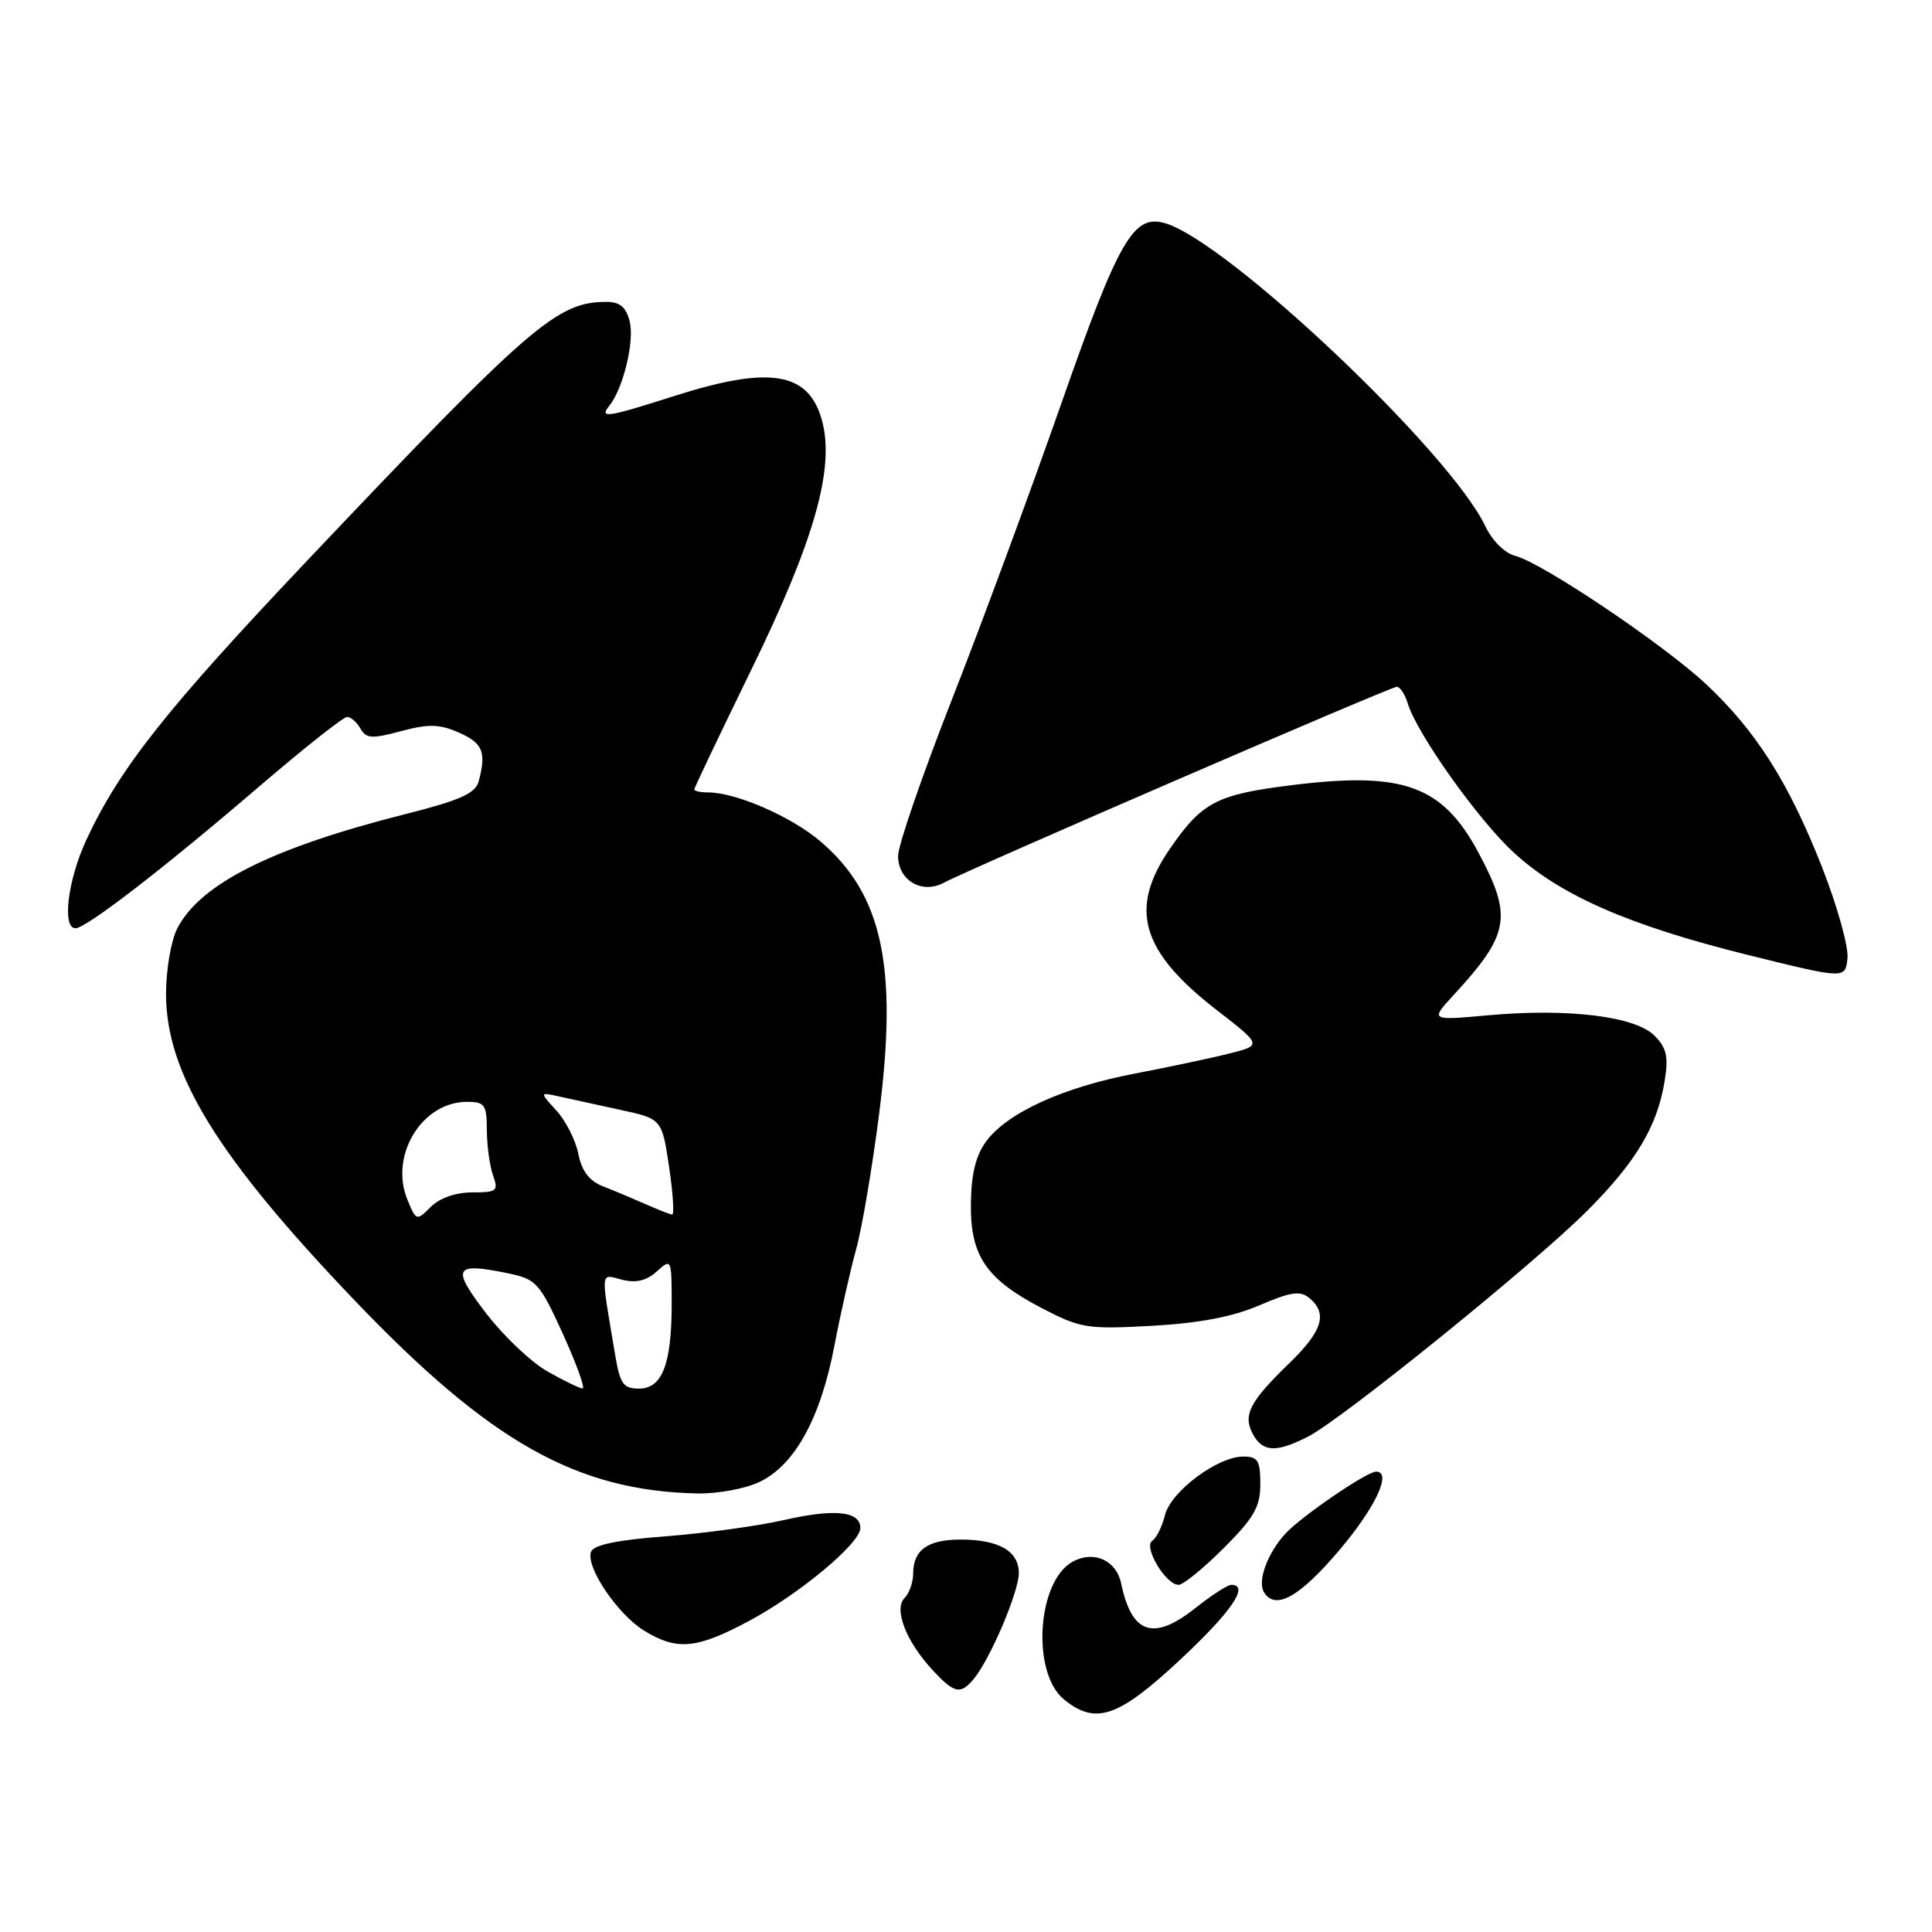 <?xml version="1.0" encoding="UTF-8" standalone="no"?>
<!DOCTYPE svg PUBLIC "-//W3C//DTD SVG 1.1//EN" "http://www.w3.org/Graphics/SVG/1.1/DTD/svg11.dtd" >
<svg xmlns="http://www.w3.org/2000/svg" xmlns:xlink="http://www.w3.org/1999/xlink" version="1.1" viewBox="0 0 256 256">
 <g >
 <path fill="currentColor"
d=" M 156.40 219.90 C 163.20 213.55 165.62 210.00 163.14 210.00 C 162.66 210.00 160.55 211.37 158.44 213.04 C 152.85 217.49 149.97 216.55 148.56 209.82 C 147.92 206.75 144.97 205.41 142.17 206.91 C 137.41 209.46 136.63 221.67 141.01 225.21 C 145.20 228.60 148.19 227.57 156.40 219.90 Z  M 129.03 222.46 C 131.21 219.84 135.00 210.93 135.00 208.44 C 135.00 205.52 132.35 204.00 127.27 204.00 C 122.93 204.00 121.00 205.39 121.00 208.50 C 121.00 209.66 120.49 211.11 119.86 211.74 C 118.39 213.21 120.06 217.51 123.58 221.30 C 126.46 224.41 127.27 224.58 129.03 222.46 Z  M 99.15 214.84 C 105.89 211.25 114.00 204.50 114.00 202.48 C 114.00 200.24 110.64 199.88 103.90 201.41 C 100.38 202.21 93.30 203.18 88.17 203.57 C 81.82 204.05 78.67 204.70 78.32 205.61 C 77.56 207.59 81.83 213.93 85.40 216.10 C 89.71 218.73 92.30 218.49 99.15 214.84 Z  M 177.44 205.44 C 182.26 199.76 184.49 195.00 182.34 195.00 C 181.09 195.00 172.39 200.96 170.31 203.23 C 167.92 205.84 166.59 209.52 167.49 210.99 C 168.99 213.41 172.19 211.63 177.44 205.44 Z  M 162.14 205.14 C 166.17 201.11 167.00 199.67 167.00 196.64 C 167.00 193.52 166.67 193.00 164.73 193.00 C 161.33 193.00 155.12 197.65 154.36 200.78 C 153.99 202.28 153.23 203.80 152.68 204.16 C 151.46 204.96 154.47 210.00 156.17 210.00 C 156.78 210.00 159.47 207.81 162.14 205.14 Z  M 100.63 196.37 C 105.29 194.16 108.73 187.93 110.55 178.37 C 111.38 174.04 112.69 168.25 113.45 165.50 C 114.22 162.75 115.59 154.65 116.50 147.50 C 118.98 128.06 116.92 118.51 108.75 111.52 C 104.89 108.21 97.53 105.00 93.82 105.00 C 92.82 105.00 92.00 104.82 92.00 104.60 C 92.00 104.38 95.38 97.30 99.50 88.85 C 107.89 71.68 110.63 62.08 108.93 55.77 C 107.19 49.27 102.05 48.41 89.29 52.49 C 80.38 55.33 79.37 55.48 80.75 53.75 C 82.60 51.42 84.09 45.21 83.44 42.60 C 82.96 40.69 82.14 40.00 80.36 40.00 C 73.82 40.00 70.37 42.98 40.83 74.15 C 22.03 93.99 15.88 101.77 11.44 111.29 C 8.98 116.59 8.19 123.00 10.00 123.00 C 11.41 123.00 21.67 115.09 34.29 104.26 C 40.23 99.17 45.49 95.00 45.99 95.00 C 46.49 95.00 47.29 95.70 47.77 96.55 C 48.51 97.87 49.27 97.92 53.14 96.88 C 56.82 95.90 58.23 95.94 60.83 97.08 C 63.99 98.48 64.46 99.67 63.43 103.53 C 62.99 105.14 60.98 106.04 53.69 107.88 C 36.03 112.35 26.56 117.09 23.50 123.00 C 22.67 124.60 22.00 128.50 22.00 131.70 C 22.00 142.24 28.81 153.30 47.01 172.33 C 64.94 191.08 76.38 197.53 92.35 197.89 C 95.02 197.95 98.74 197.27 100.63 196.37 Z  M 173.30 190.37 C 177.81 188.08 203.34 167.43 210.34 160.41 C 216.81 153.93 219.62 149.20 220.58 143.20 C 221.10 140.00 220.83 138.83 219.22 137.22 C 216.67 134.67 207.81 133.58 197.31 134.52 C 189.50 135.23 189.50 135.23 192.60 131.86 C 200.02 123.81 200.44 121.48 195.96 113.08 C 191.18 104.10 186.00 102.20 171.31 104.02 C 161.19 105.27 159.29 106.26 154.99 112.51 C 149.55 120.42 151.18 126.04 161.16 133.79 C 167.24 138.50 167.24 138.50 162.87 139.60 C 160.47 140.21 154.83 141.40 150.34 142.26 C 140.91 144.06 133.52 147.42 130.70 151.20 C 129.32 153.04 128.70 155.52 128.65 159.39 C 128.54 166.38 130.63 169.47 138.05 173.34 C 143.17 176.00 144.05 176.15 152.61 175.68 C 158.89 175.33 163.31 174.49 166.86 172.97 C 171.03 171.17 172.28 170.99 173.50 172.00 C 175.95 174.03 175.24 176.36 170.92 180.55 C 165.58 185.72 164.66 187.49 166.00 190.00 C 167.30 192.43 169.08 192.52 173.30 190.37 Z  M 241.42 114.88 C 237.01 103.67 232.68 96.85 226.06 90.65 C 220.41 85.37 204.32 74.55 200.79 73.66 C 199.40 73.31 197.73 71.66 196.80 69.70 C 192.10 59.85 162.70 32.03 154.39 29.58 C 150.19 28.34 148.25 31.70 140.62 53.50 C 136.57 65.05 130.06 82.69 126.13 92.70 C 122.21 102.70 119.00 112.02 119.00 113.41 C 119.00 116.66 122.17 118.52 125.06 116.97 C 128.55 115.10 184.26 91.00 185.09 91.00 C 185.51 91.00 186.18 92.01 186.55 93.25 C 187.79 97.27 195.84 108.60 200.57 112.96 C 206.73 118.63 215.81 122.61 231.50 126.51 C 244.50 129.73 244.50 129.73 244.80 127.00 C 244.97 125.49 243.45 120.04 241.42 114.88 Z  M 72.56 181.73 C 70.39 180.51 66.72 177.03 64.40 174.00 C 59.75 167.93 60.15 167.23 67.41 168.74 C 71.06 169.50 71.52 170.01 74.60 176.78 C 76.40 180.75 77.57 183.99 77.19 183.98 C 76.81 183.97 74.73 182.96 72.56 181.73 Z  M 81.55 179.75 C 79.56 167.97 79.49 168.83 82.43 169.57 C 84.28 170.04 85.67 169.70 87.04 168.46 C 88.97 166.72 89.00 166.80 89.00 172.78 C 89.00 180.77 87.75 184.00 84.66 184.00 C 82.62 184.00 82.16 183.37 81.55 179.75 Z  M 53.99 158.98 C 51.57 153.12 55.90 146.00 61.88 146.00 C 64.24 146.00 64.50 146.38 64.51 149.75 C 64.52 151.81 64.89 154.51 65.33 155.75 C 66.07 157.81 65.84 158.00 62.57 158.00 C 60.39 158.00 58.26 158.74 57.09 159.91 C 55.20 161.80 55.15 161.79 53.99 158.98 Z  M 85.50 159.54 C 83.85 158.81 81.33 157.75 79.89 157.19 C 78.08 156.48 77.08 155.17 76.63 152.88 C 76.27 151.08 74.96 148.50 73.73 147.16 C 71.50 144.72 71.50 144.72 74.00 145.27 C 75.38 145.58 79.02 146.37 82.10 147.04 C 87.71 148.25 87.71 148.25 88.66 154.63 C 89.18 158.13 89.36 160.97 89.06 160.94 C 88.75 160.90 87.15 160.27 85.50 159.54 Z "/>
</g>
</svg>